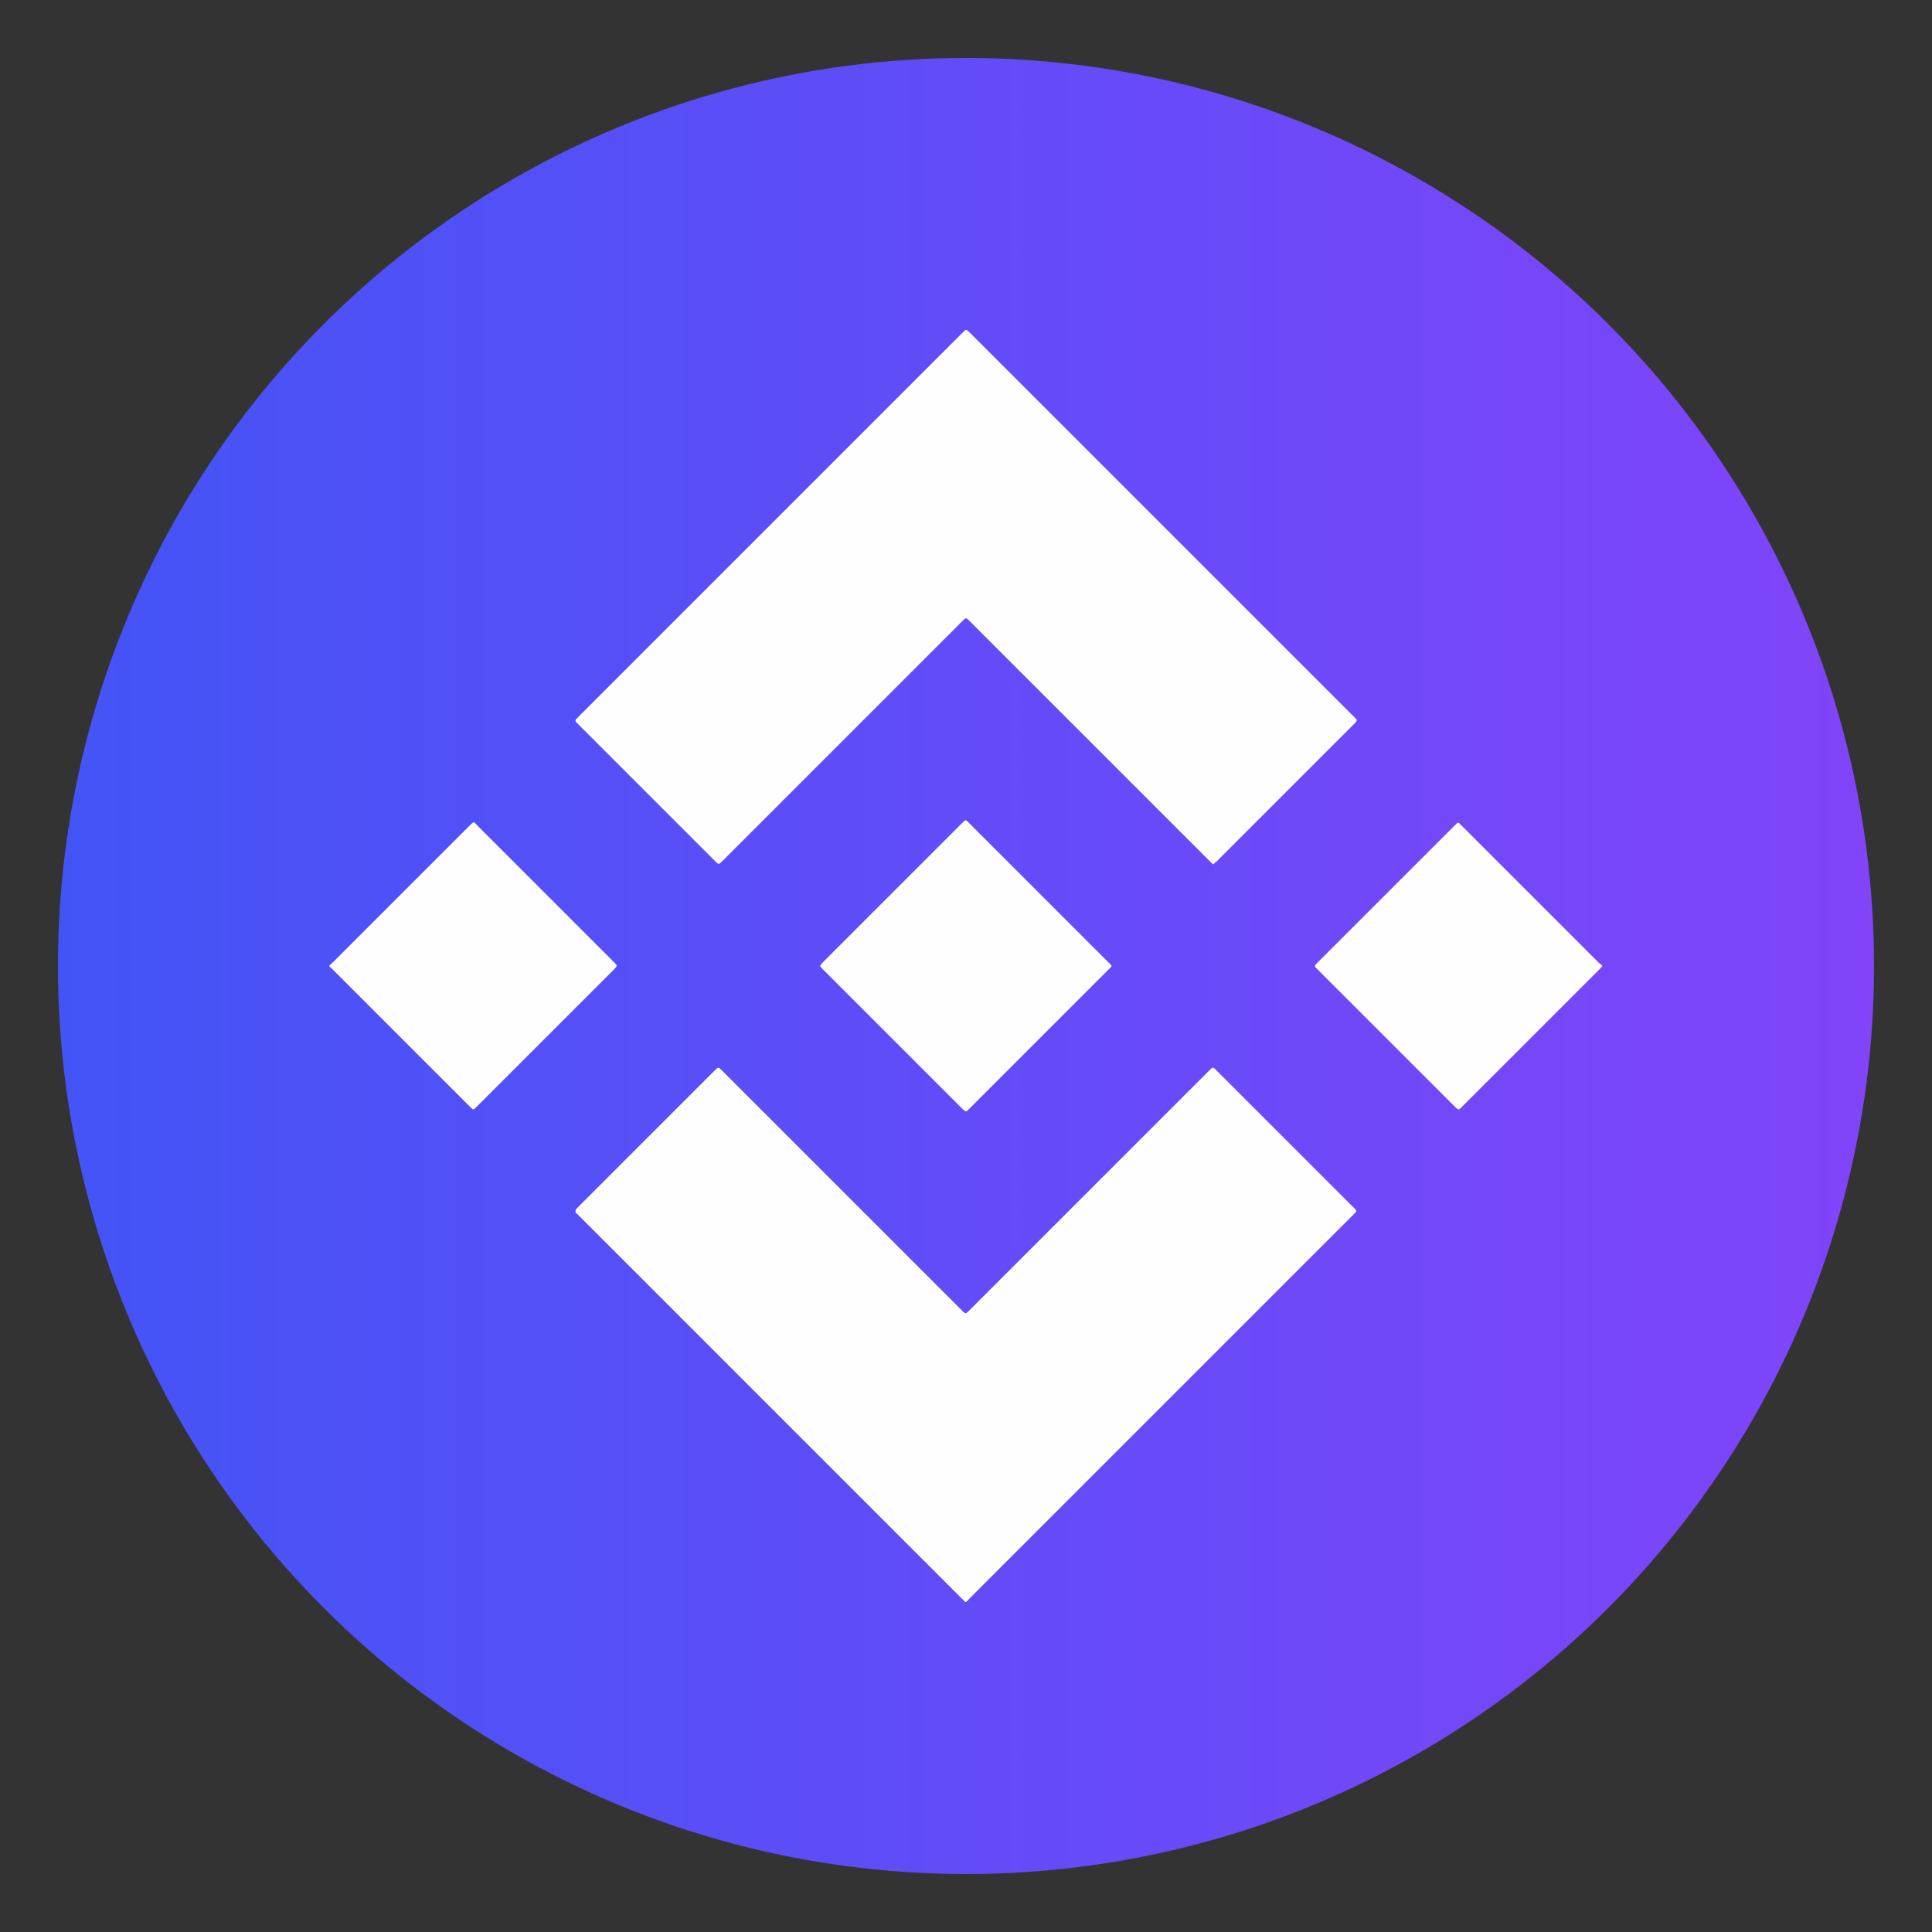 <?xml version="1.0" encoding="utf-8"?>
<!-- Generator: Adobe Illustrator 24.0.2, SVG Export Plug-In . SVG Version: 6.00 Build 0)  -->
<svg version="1.2" baseProfile="tiny" id="Layer_1" xmlns="http://www.w3.org/2000/svg" xmlns:xlink="http://www.w3.org/1999/xlink"
	 x="0px" y="0px" viewBox="0 0 500 500" xml:space="preserve">
<rect x="0" y="0" width="500" height="500" fill="#333333" stroke="none"/>
<linearGradient id="SVGID_1_" gradientUnits="userSpaceOnUse" x1="15" y1="250" x2="485" y2="250">
	<stop  offset="0" style="stop-color:#4354F6"/>
	<stop  offset="1" style="stop-color:#8144F9"/>
</linearGradient>
<circle fill="url(#SVGID_1_)" cx="250" cy="250" r="235"/>
<g id="ByeQNg.tif">
	<g>
		<path fill="#FEFDFF" d="M249.8,414.6c-0.3-0.3-0.6-0.7-1-1c-33.1-33.1-66.2-66.2-99.3-99.3c-0.2-0.2-0.4-0.3-0.5-0.5
			c-0.1-0.2-0.1-0.5,0-0.7c0.1-0.2,0.3-0.3,0.4-0.5c11.9-11.9,23.7-23.7,35.6-35.6c0.9-0.9,0.9-0.9,1.8,0
			c20.7,20.7,41.5,41.5,62.2,62.2c0.9,0.9,0.9,0.9,1.8,0c20.7-20.7,41.5-41.5,62.2-62.2c0.9-0.9,0.9-0.9,1.8,0
			c11.9,11.9,23.8,23.8,35.6,35.6c0.8,0.8,0.8,0.8,0,1.6c-33.1,33.1-66.3,66.3-99.4,99.4c-0.3,0.3-0.6,0.7-1,1
			C250.1,414.6,249.9,414.6,249.8,414.6z"/>
		<path fill="#FEFDFF" d="M85.3,249.8c0.3-0.3,0.6-0.5,0.9-0.8c11.8-11.8,23.6-23.6,35.5-35.5c0.9-0.9,0.9-0.9,1.7,0
			c11.9,11.9,23.8,23.8,35.6,35.6c0.8,0.8,0.8,0.8,0,1.7c-11.9,11.9-23.8,23.8-35.7,35.7c-0.8,0.8-0.8,0.8-1.6,0
			c-11.8-11.8-23.6-23.6-35.5-35.5c-0.3-0.3-0.6-0.6-1-0.9C85.3,250,85.3,249.9,85.3,249.8z"/>
		<path fill="#FEFDFF" d="M314,223.7c-0.3-0.2-0.5-0.4-0.7-0.6c-3.5-3.5-7-7-10.5-10.5c-17.3-17.3-34.6-34.6-51.9-51.9
			c-0.9-0.9-0.9-0.9-1.8,0c-20.7,20.7-41.4,41.4-62.1,62.1c-1,1-1,1-2,0c-11.8-11.8-23.6-23.6-35.4-35.4c-0.9-0.9-0.9-0.9,0-1.8
			c33.2-33.2,66.4-66.4,99.6-99.6c0.8-0.8,0.8-0.8,1.7,0c33.2,33.2,66.5,66.5,99.7,99.7c0.7,0.7,0.7,0.7,0,1.5
			c-11.9,11.9-23.8,23.8-35.8,35.8C314.5,223.2,314.3,223.4,314,223.7z"/>
		<path fill="#FEFDFF" d="M287.7,250c-0.2,0.3-0.4,0.5-0.6,0.7c-2.6,2.6-5.2,5.2-7.8,7.8c-9.5,9.5-19,19-28.5,28.5
			c-0.8,0.8-0.8,0.8-1.7,0c-12.1-12.1-24.1-24.1-36.2-36.2c-0.8-0.8-0.8-0.8,0-1.7c12.1-12.1,24.1-24.1,36.2-36.2
			c0.8-0.8,0.8-0.8,1.6,0c12.1,12.1,24.1,24.1,36.2,36.2C287.3,249.4,287.5,249.7,287.7,250z"/>
		<path fill="#FEFDFF" d="M414.7,250c-0.3,0.3-0.4,0.5-0.6,0.7c-3.5,3.5-7,7-10.5,10.5c-8.4,8.4-16.8,16.8-25.3,25.3
			c-0.8,0.8-0.8,0.8-1.7,0c-11.9-11.9-23.8-23.8-35.7-35.7c-0.8-0.8-0.8-0.8,0-1.6c11.9-11.9,23.8-23.8,35.7-35.7
			c0.8-0.8,0.8-0.8,1.5,0c11.9,11.9,23.9,23.9,35.8,35.8C414.2,249.4,414.4,249.7,414.7,250z"/>
	</g>
</g>
</svg>

